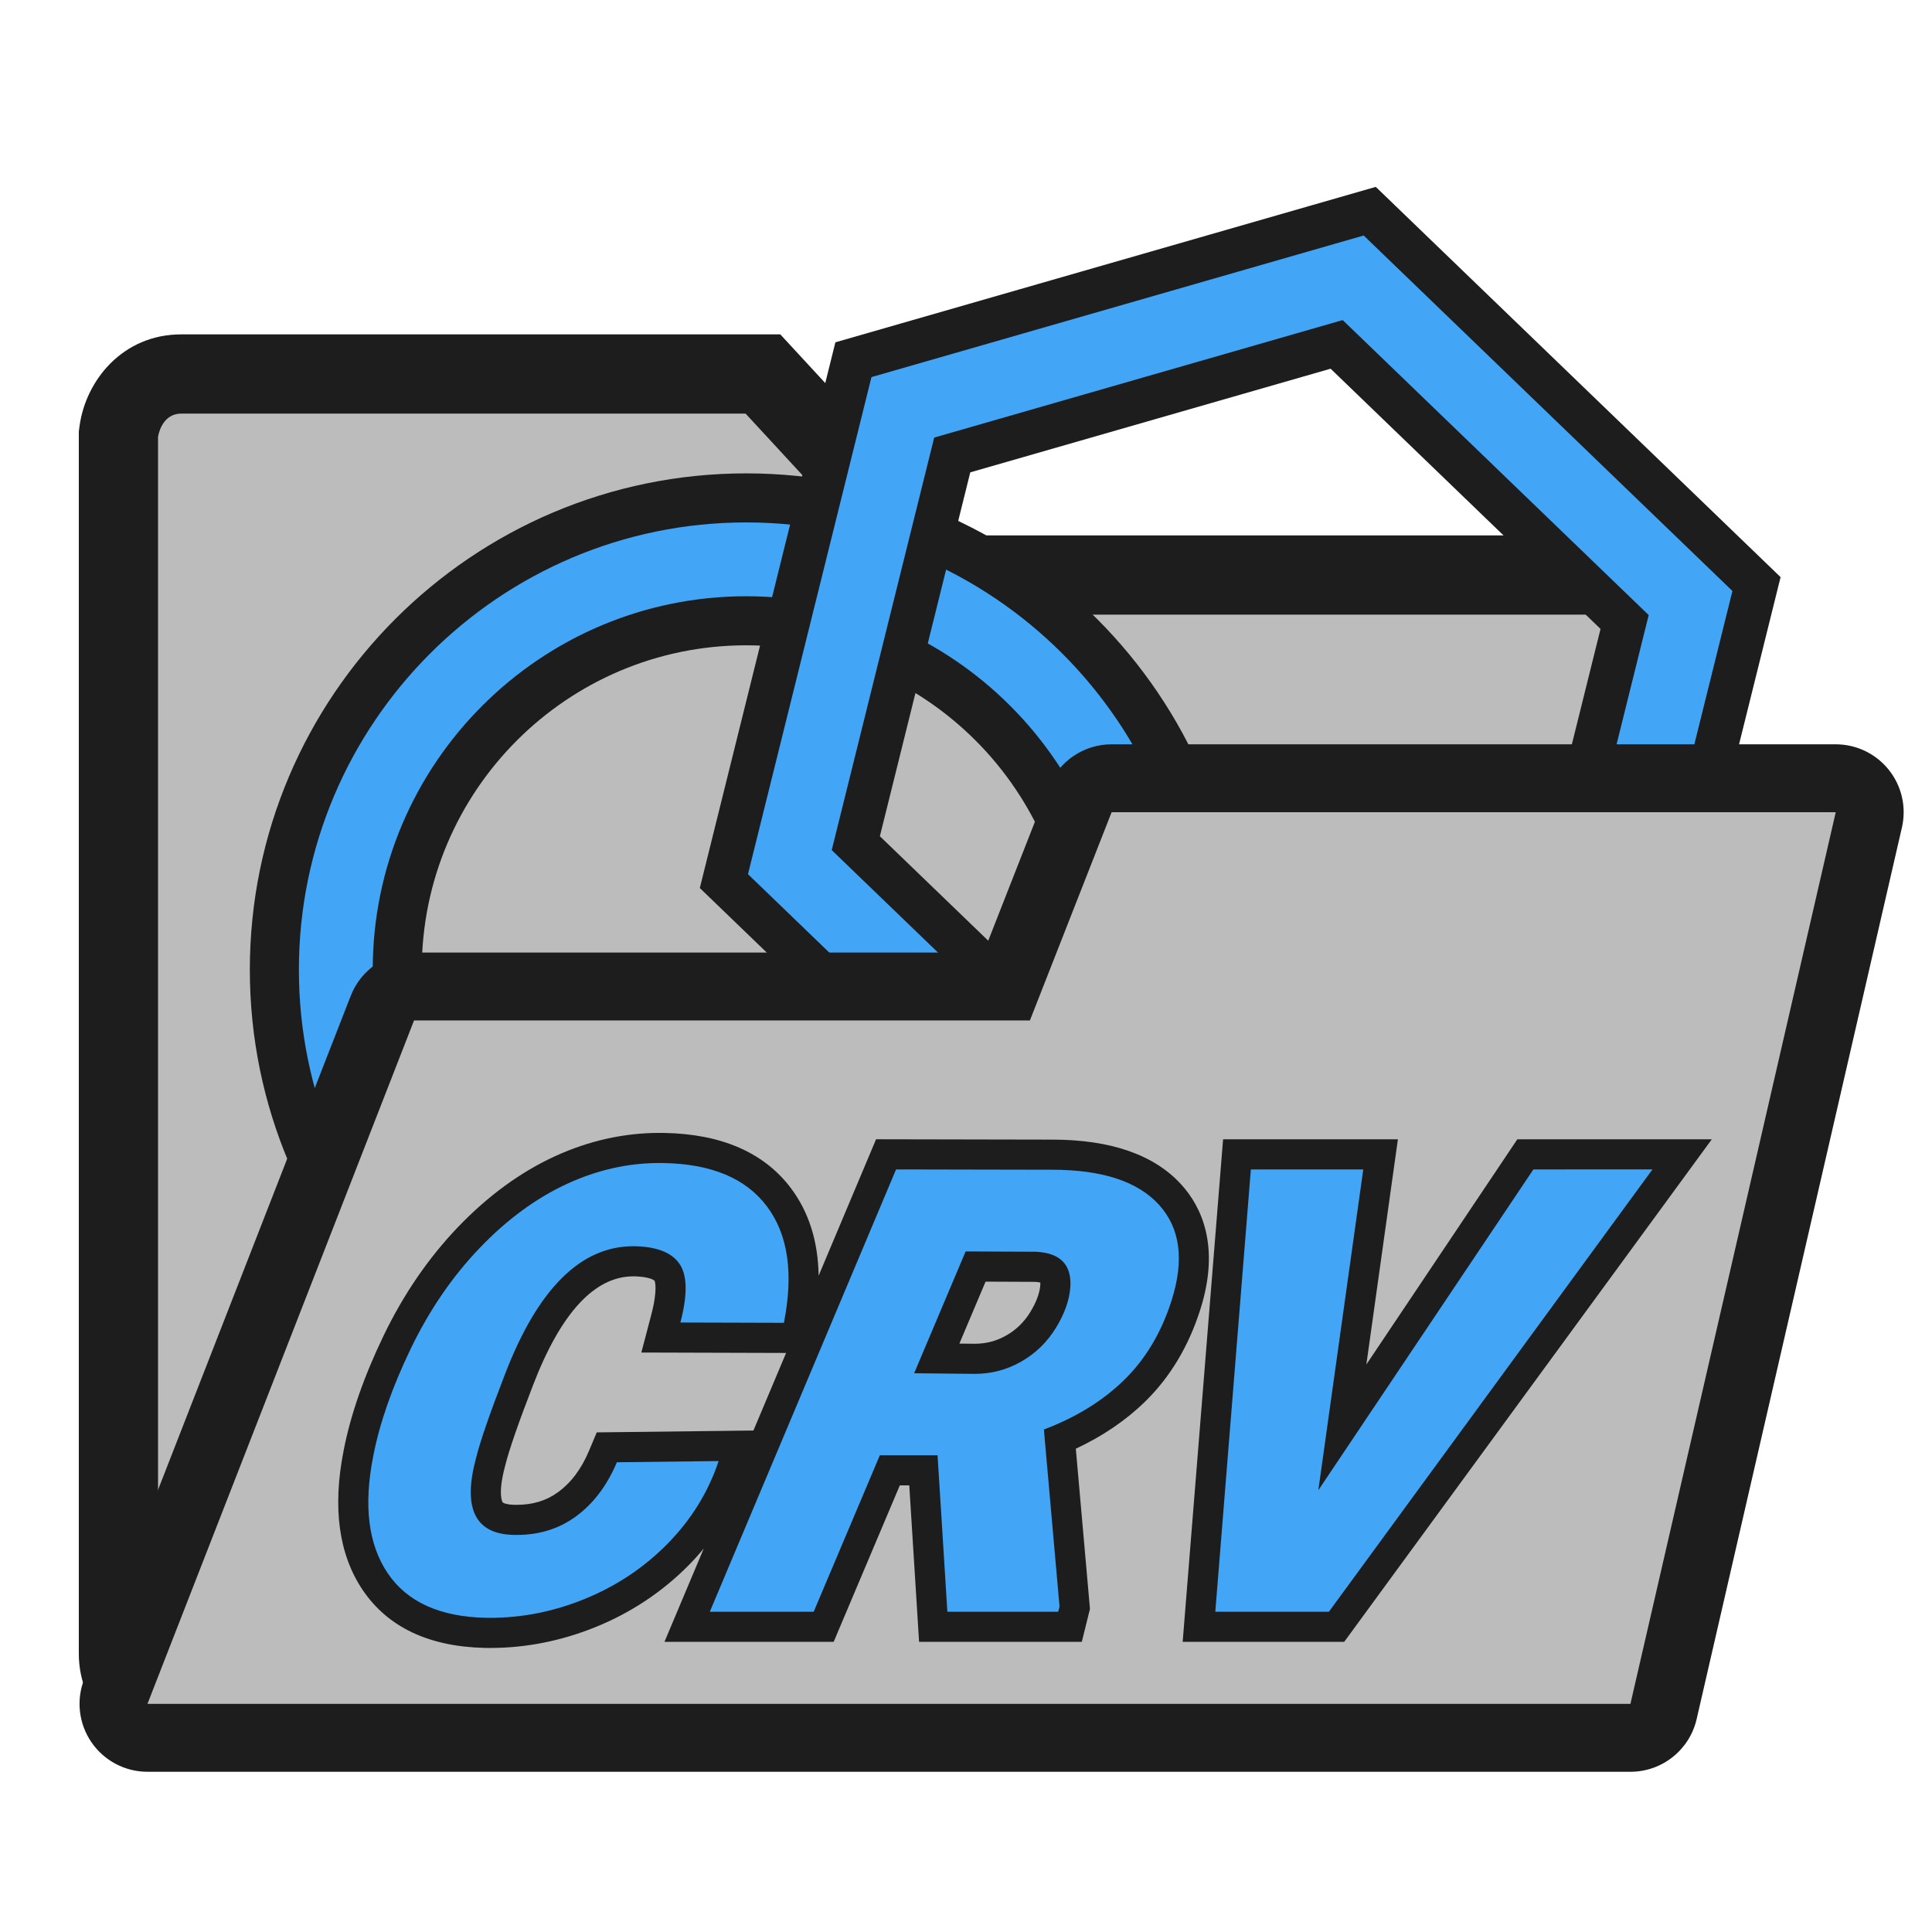 <?xml version="1.0" encoding="iso-8859-1"?>
<!-- Generator: Adobe Illustrator 27.7.0, SVG Export Plug-In . SVG Version: 6.00 Build 0)  -->
<svg version="1.1" xmlns="http://www.w3.org/2000/svg" xmlns:xlink="http://www.w3.org/1999/xlink" x="0px" y="0px"
	 viewBox="0 0 512 512" style="enable-background:new 0 0 512 512;" xml:space="preserve">
<g id="tool_x5F_crv_x5F_library">
	<g>
		<path style="fill:#BCBCBC;" d="M47.161,454.864l-0.857-0.143c-7.186-1.198-14.92-6.873-14.92-16.504V115.063l0.092-0.691
			c1.011-7.583,7.022-15.258,16.554-15.258h154.164l49.172,53.27h174.502l0.539,0.056c7.462,0.772,15.202,6.585,15.559,16.202
			l0.008,0.214l-1.014,270.25l-0.14,0.838c-1.198,7.186-6.873,14.92-16.504,14.92H47.161z"/>
		<path style="fill:#1D1D1D;" d="M197.596,109.614l49.172,53.27h178.558c0,0,5.942,0.615,6.147,6.147l-1.011,269.187
			c0,0-1.024,6.146-6.147,6.146H48.03c0,0-6.147-1.024-6.147-6.146V115.761c0,0,0.82-6.147,6.147-6.147
			C48.645,109.614,197.596,109.614,197.596,109.614 M206.791,88.614h-9.195H48.03c-15.568,0-25.348,12.26-26.962,24.371
			l-0.184,1.382v1.394v322.457c0,15.042,11.92,24.898,23.694,26.861l1.714,0.286h1.738h376.286c15.042,0,24.898-11.92,26.861-23.694
			l0.279-1.675l0.006-1.698l1.01-269.187l0.002-0.428l-0.016-0.428c-0.578-15.602-13-25.019-24.971-26.258l-1.078-0.112h-1.083
			H255.963L213.027,95.37L206.791,88.614L206.791,88.614z"/>
	</g>
	<g style="display:none;">
		<path style="display:inline;fill:#42A5F5;" d="M236.729,434.191c2.514-0.474,4.926-1.487,6.877-2.971
			c0.83-0.528,22.028-15.311,42.264-37.164c29.339-31.751,41.462-62.114,36.359-90.157c-7.203-39.176-47.843-68.326-120.786-86.363
			l-0.18,0.034c-32.379-8.024-87.475-26.08-93.188-57.356c-6.255-34.148,44.576-78.134,62.993-90.904
			c8.199-5.823,10.33-17.195,4.507-25.394c-4.092-5.922-11.335-8.832-18.337-7.512c-2.514,0.474-4.926,1.487-7.057,3.004
			c-0.83,0.528-21.994,15.49-42.05,37.309c-29.126,31.897-41.249,62.26-35.966,90.269c7.203,39.176,47.63,68.18,120.179,86.105
			l0.18-0.034c56.18,13.947,89.571,34.238,93.76,57.434c6.221,33.969-44.969,78.022-63.419,90.613
			c-3.937,2.788-6.705,6.843-7.653,11.67c-0.949,4.827,0.145,9.641,2.967,13.758C222.304,432.635,229.547,435.546,236.729,434.191z"
			/>
		<path style="display:inline;fill:#1D1D1D;" d="M158.593,43.588c-1.436,0.271-2.985,0.935-4.319,1.744
			c-0.83,0.528-21.343,14.996-40.783,36.141c-27.422,30.088-39.019,58.306-34.177,83.982c6.627,36.123,45.178,63.064,114.797,80.241
			c0,0,0,0,0.18-0.034c41.922,10.315,92.99,29.689,99.143,63.298c7,38.098-45.569,83.713-66.476,98.069
			c-4.946,3.35-6.241,10.288-2.891,15.234c2.541,3.611,6.965,5.38,11.094,4.601c1.436-0.271,2.805-0.901,4.14-1.711
			c0.83-0.528,21.377-14.816,40.996-35.995c27.635-29.942,39.233-58.161,34.57-83.87c-6.627-36.123-45.425-63.39-115.437-80.678l0,0
			c-41.529-10.203-92.417-29.611-98.537-63.041c-7-38.098,45.176-83.825,65.869-98.327c4.912-3.53,6.241-10.288,2.711-15.2
			C167.113,44.398,162.722,42.809,158.593,43.588 M155.883,29.224L155.883,29.224c9.875-1.863,19.936,2.19,25.793,10.568
			c8.116,11.485,5.181,27.471-6.303,35.587c-26.974,18.661-64.498,58.278-59.903,83.628c3.725,19.75,35.555,38.662,87.626,51.525
			l0.213,0.146l0,0c75.873,18.786,118.355,49.82,126.134,92.048c5.544,30.378-7.284,62.919-38.148,96.445
			c-20.673,22.493-42.555,37.59-43.564,38.153c-2.961,2.046-6.237,3.408-9.828,4.085c-9.875,1.863-20.15-2.335-25.793-10.568
			c-3.845-5.597-5.311-12.386-4.162-19.11c1.149-6.724,5.082-12.487,10.645-16.511c27.153-18.695,64.925-57.986,60.329-83.336
			c-3.546-19.784-35.734-38.628-88.198-51.603c0,0-0.18,0.034-0.213-0.146c-75.48-18.674-117.749-49.562-125.528-91.79
			c-5.544-30.378,7.104-62.885,37.755-96.557c20.493-22.459,42.341-37.736,43.172-38.264
			C149.016,31.263,152.292,29.901,155.883,29.224L155.883,29.224z"/>
	</g>
	<g>
		<path style="fill:#42A5F5;" d="M197.752,382.037c-68.95,0-125.045-56.095-125.045-125.044c0-68.95,56.095-125.045,125.045-125.045
			c68.951,0,125.045,56.095,125.045,125.045C322.798,325.942,266.703,382.037,197.752,382.037z M197.752,164.514
			c-50.993,0-92.479,41.486-92.479,92.479s41.486,92.478,92.479,92.478c50.993,0,92.479-41.485,92.479-92.478
			S248.746,164.514,197.752,164.514z"/>
		<path style="fill:#1D1D1D;" d="M197.753,138.448c65.366,0,118.545,53.179,118.545,118.545
			c0,65.365-53.179,118.544-118.545,118.544S79.208,322.358,79.208,256.993C79.208,191.627,132.386,138.448,197.753,138.448
			 M197.753,355.97c54.577,0,98.979-44.401,98.979-98.978c0-54.577-44.401-98.979-98.979-98.979
			c-54.577,0-98.978,44.401-98.978,98.979C98.774,311.569,143.175,355.97,197.753,355.97 M197.753,125.448
			c-72.534,0-131.545,59.011-131.545,131.545c0,72.534,59.011,131.544,131.545,131.544s131.545-59.01,131.545-131.544
			C329.297,184.459,270.287,125.448,197.753,125.448L197.753,125.448z M197.753,342.97c-47.409,0-85.978-38.569-85.978-85.978
			c0-47.409,38.57-85.979,85.978-85.979s85.979,38.57,85.979,85.979C283.731,304.401,245.161,342.97,197.753,342.97L197.753,342.97z
			"/>
	</g>
	<g>
		<path style="fill:#42A5F5;stroke:#1D1D1D;stroke-width:23;stroke-linecap:round;stroke-miterlimit:10;" d="M436.919,163
			l-27.157,109.32L301.51,303.461l-81.095-78.178l27.157-109.32l108.252-31.141L436.919,163 M459.113,156.616l-8.313-8.014
			l-81.095-78.178l-8.313-8.014l-11.097,3.192L242.043,96.743l-11.097,3.192l-2.784,11.206l-27.157,109.32l-2.784,11.206
			l8.313,8.014l81.095,78.178l8.313,8.014l11.097-3.192l108.252-31.141l11.097-3.192l2.784-11.206l27.157-109.32L459.113,156.616
			L459.113,156.616z"/>
		<path style="fill:#42A5F5;" d="M436.919,163l-27.157,109.32L301.51,303.461l-81.095-78.178l27.157-109.32l108.252-31.141
			L436.919,163 M459.113,156.616l-8.313-8.014l-81.095-78.178l-8.313-8.014l-11.097,3.192L242.043,96.743l-11.097,3.192
			l-2.784,11.206l-27.157,109.32l-2.784,11.206l8.313,8.014l81.095,78.178l8.313,8.014l11.097-3.192l108.252-31.141l11.097-3.192
			l2.784-11.206l27.157-109.32L459.113,156.616L459.113,156.616z"/>
	</g>
	<g>
		<path style="fill:#BCBCBC;" d="M39.08,460.539c-2.973,0-5.754-1.468-7.431-3.923c-1.677-2.454-2.034-5.578-0.954-8.348
			l70.644-181.104c1.348-3.455,4.676-5.729,8.385-5.729h157.074l19.412-49.473c1.352-3.446,4.676-5.712,8.378-5.712h191.9
			c2.742,0,5.334,1.25,7.042,3.395c1.707,2.146,2.344,4.952,1.729,7.624l-54.403,236.291c-0.94,4.086-4.578,6.98-8.771,6.98H39.08z"
			/>
		<path style="fill:#1D1D1D;" d="M486.489,215.249l-54.404,236.29H39.08l70.643-181.105h163.211l21.653-55.186H486.489
			 M486.489,197.249H294.588c-7.404,0-14.052,4.533-16.756,11.425l-17.17,43.76H109.724c-7.417,0-14.074,4.549-16.769,11.459
			L22.311,444.998c-2.161,5.539-1.447,11.788,1.908,16.696c3.354,4.909,8.916,7.845,14.862,7.845h393.005
			c8.385,0,15.66-5.79,17.541-13.961l54.404-236.29c1.23-5.344-0.042-10.958-3.458-15.248
			C497.157,199.749,491.972,197.249,486.489,197.249L486.489,197.249z M486.489,233.249h0.005H486.489L486.489,233.249z"/>
	</g>
	<g style="display:none;">
		<path style="display:inline;fill:#42A5F5;" d="M239.664,677.489c-8.001,0-14.511-6.51-14.511-14.511
			c0-8.002,6.509-14.512,14.511-14.512h220.204c8.002,0,14.512,6.51,14.512,14.512c0,8.001-6.51,14.511-14.512,14.511H239.664z"/>
		<path style="display:inline;fill:#1D1D1D;" d="M459.869,652.467c5.805,0,10.511,4.706,10.511,10.511s-4.706,10.511-10.511,10.511
			H239.664c-5.805,0-10.511-4.706-10.511-10.511s4.706-10.511,10.511-10.511H459.869 M459.869,644.467H239.664
			c-10.207,0-18.511,8.304-18.511,18.511s8.304,18.511,18.511,18.511h220.204c10.207,0,18.511-8.304,18.511-18.511
			S470.076,644.467,459.869,644.467L459.869,644.467z"/>
	</g>
	<g>
		<path style="fill:#42A5F5;" d="M129.889,432.734c-0.421,0-0.841-0.004-1.263-0.012c-13.499-0.298-23.319-4.87-29.202-13.592
			c-5.733-8.497-7.224-19.938-4.431-34.003c1.726-8.967,5.167-18.855,10.226-29.369c5.088-10.582,11.49-19.935,19.026-27.798
			c7.593-7.926,15.847-13.96,24.532-17.935c8.412-3.853,17.153-5.807,25.979-5.807c0.378,0,0.755,0.004,1.134,0.011
			c13.949,0.235,24.238,4.646,30.574,13.109c6.265,8.375,8.011,19.814,5.189,34.003l-0.641,3.222l-35.877-0.105l1.312-4.989
			c2.067-7.857,1.144-10.99,0.41-12.158c-1.17-1.858-3.955-2.885-8.274-3.047c-0.233-0.008-0.482-0.012-0.73-0.012
			c-12.085,0-22.269,10.521-30.268,31.272c-3.954,10.212-6.495,17.554-7.555,21.824c-1.681,6.267-1.687,10.91-0.037,13.148
			c0.384,0.521,1.553,2.106,5.917,2.271c0.317,0.011,0.652,0.016,0.982,0.017c5.152,0,9.486-1.325,13.251-4.051
			c4.086-2.957,7.334-7.251,9.653-12.766l1.014-2.412l35.188-0.42l-1.771,5.317c-2.916,8.755-7.782,16.639-14.462,23.434
			c-6.641,6.753-14.554,12.013-23.519,15.634C147.688,430.98,138.82,432.734,129.889,432.734z M317.741,431.114L327.81,305.92
			h38.059l-10.134,72.346l48.498-72.346h41.549L354.2,431.114H317.741z M247.313,431.114l-2.598-41.46h-8.903l-17.527,41.46h-36.187
			l52.719-125.199l44.014,0.086c14.356,0,24.88,3.564,31.271,10.593c6.631,7.292,8.036,17.14,4.179,29.269
			c-2.878,9.057-7.437,16.685-13.551,22.67c-5.399,5.284-12.067,9.615-19.852,12.9l3.939,44.631l-1.25,5.051H247.313z
			 M258.361,360.1c3.692,0,7.061-0.885,10.257-2.706c3.222-1.831,5.753-4.276,7.742-7.476c1.971-3.176,3.085-6.226,3.311-9.063
			c0.116-1.704-0.151-2.959-0.798-3.688c-0.929-1.044-2.901-1.367-4.427-1.451l-15.902-0.067l-10.291,24.35L258.361,360.1z"/>
		<path style="fill:#1D1D1D;" d="M174.755,308.21c0.353,0,0.706,0.003,1.06,0.01c12.719,0.214,21.87,4.052,27.454,11.512
			c5.582,7.461,7.073,17.739,4.47,30.833l-27.433-0.081c1.878-7.137,1.853-12.235-0.07-15.296
			c-1.927-3.059-5.758-4.695-11.503-4.911c-0.294-0.01-0.589-0.015-0.88-0.015c-13.966-0.001-25.296,11.273-33.99,33.827
			c-4.031,10.412-6.599,17.844-7.704,22.299c-3.543,13.202-0.342,19.992,9.601,20.368c0.381,0.013,0.76,0.019,1.135,0.019
			c5.962,0,11.16-1.602,15.59-4.809c4.71-3.407,8.372-8.224,10.991-14.45l26.967-0.322c-2.735,8.211-7.242,15.51-13.522,21.896
			c-6.281,6.387-13.669,11.299-22.168,14.732c-8.119,3.28-16.409,4.922-24.864,4.922c-0.397,0-0.793-0.004-1.19-0.011
			c-12.17-0.269-20.825-4.212-25.967-11.834c-5.141-7.62-6.414-17.952-3.825-30.994c1.673-8.695,4.976-18.166,9.908-28.417
			c4.929-10.251,11.034-19.174,18.311-26.767c7.276-7.595,15.048-13.285,23.312-17.067
			C158.363,310.024,166.47,308.21,174.755,308.21 M437.919,309.91l-85.744,117.215h-30.109l9.426-117.215h29.789l-11.908,85.013
			l56.99-85.013H437.919 M237.464,309.91l41.358,0.082c13.256,0,22.699,3.097,28.328,9.287c5.631,6.193,6.739,14.65,3.328,25.374
			c-2.691,8.469-6.871,15.48-12.54,21.029c-5.671,5.55-12.769,9.932-21.295,13.147l4.142,46.923l-0.34,1.373h-29.383l-2.599-41.46
			h-15.296l-17.528,41.46h-27.532L237.464,309.91 M258.321,364.09c4.401,0,8.491-1.075,12.272-3.229
			c3.781-2.15,6.831-5.097,9.155-8.836c2.322-3.74,3.623-7.357,3.9-10.855c0.406-5.972-2.622-9.121-9.089-9.443l-18.657-0.081
			l-13.643,32.282L258.321,364.09 M174.755,300.23c-9.404,0-18.704,2.076-27.642,6.169c-9.143,4.185-17.808,10.511-25.751,18.802
			c-7.827,8.167-14.469,17.867-19.741,28.83c-5.206,10.822-8.757,21.039-10.552,30.367c-2.998,15.1-1.303,27.553,5.046,36.965
			c6.65,9.857,17.553,15.021,32.406,15.35c0.477,0.009,0.922,0.013,1.367,0.013c9.445,0,18.816-1.852,27.854-5.503
			c9.475-3.827,17.842-9.39,24.869-16.535c1.366-1.389,2.661-2.822,3.884-4.296l-5.742,13.637l-4.664,11.077h12.019h27.532h5.29
			l2.06-4.873l15.467-36.587h2.509l2.13,33.979l0.469,7.481h7.496h29.383h6.245l1.501-6.062l0.34-1.373l0.32-1.293l-0.117-1.327
			l-3.63-41.128c7.112-3.318,13.289-7.52,18.416-12.538c6.586-6.447,11.485-14.627,14.564-24.316
			c5.38-16.917,0.234-27.37-5.03-33.159c-7.179-7.895-18.696-11.899-34.232-11.899l-41.343-0.082l-5.31-0.01l-2.061,4.894
			l-13.162,31.258c-0.147-9.089-2.582-16.83-7.288-23.12c-7.116-9.505-18.457-14.453-33.71-14.711
			C175.559,300.233,175.158,300.23,174.755,300.23L174.755,300.23z M136.895,398.795c-0.287,0-0.577-0.005-0.869-0.015
			c-1.81-0.068-2.685-0.468-2.82-0.65c-0.014-0.019-1.396-2.013,0.66-9.673l0.02-0.073l0.018-0.074
			c1.019-4.108,3.509-11.287,7.401-21.339c7.35-19.067,16.28-28.729,26.547-28.728c0.203,0,0.409,0.003,0.613,0.01
			c3.626,0.136,4.882,0.972,5.018,1.188c0,0,0,0,0,0c-0.004,0,0.937,2.048-0.895,9.012l-2.625,9.98l10.32,0.03l27.433,0.081
			l0.609,0.002l-8.656,20.557l-9.322,0.111l-26.967,0.322l-5.232,0.062l-2.029,4.823c-2.061,4.899-4.779,8.523-8.312,11.078
			C144.744,397.718,141.176,398.795,136.895,398.795L136.895,398.795z M254.246,356.068l6.939-16.419l13.138,0.057
			c0.642,0.04,1.087,0.119,1.377,0.19c0.008,0.174,0.009,0.401-0.009,0.687c-0.183,2.186-1.099,4.618-2.721,7.232
			c-1.626,2.616-3.694,4.615-6.319,6.108c-2.575,1.467-5.287,2.181-8.295,2.186L254.246,356.068L254.246,356.068z M453.645,301.929
			h-15.725h-31.557h-4.258l-2.371,3.537l-37.636,56.143l7.087-50.592l1.273-9.087h-9.176h-29.789h-7.364l-0.59,7.341l-9.426,117.215
			l-0.693,8.62h8.648h30.109h4.05l2.391-3.269l85.744-117.215L453.645,301.929L453.645,301.929z"/>
	</g>
</g>
<g id="Layer_1">
</g>
</svg>
